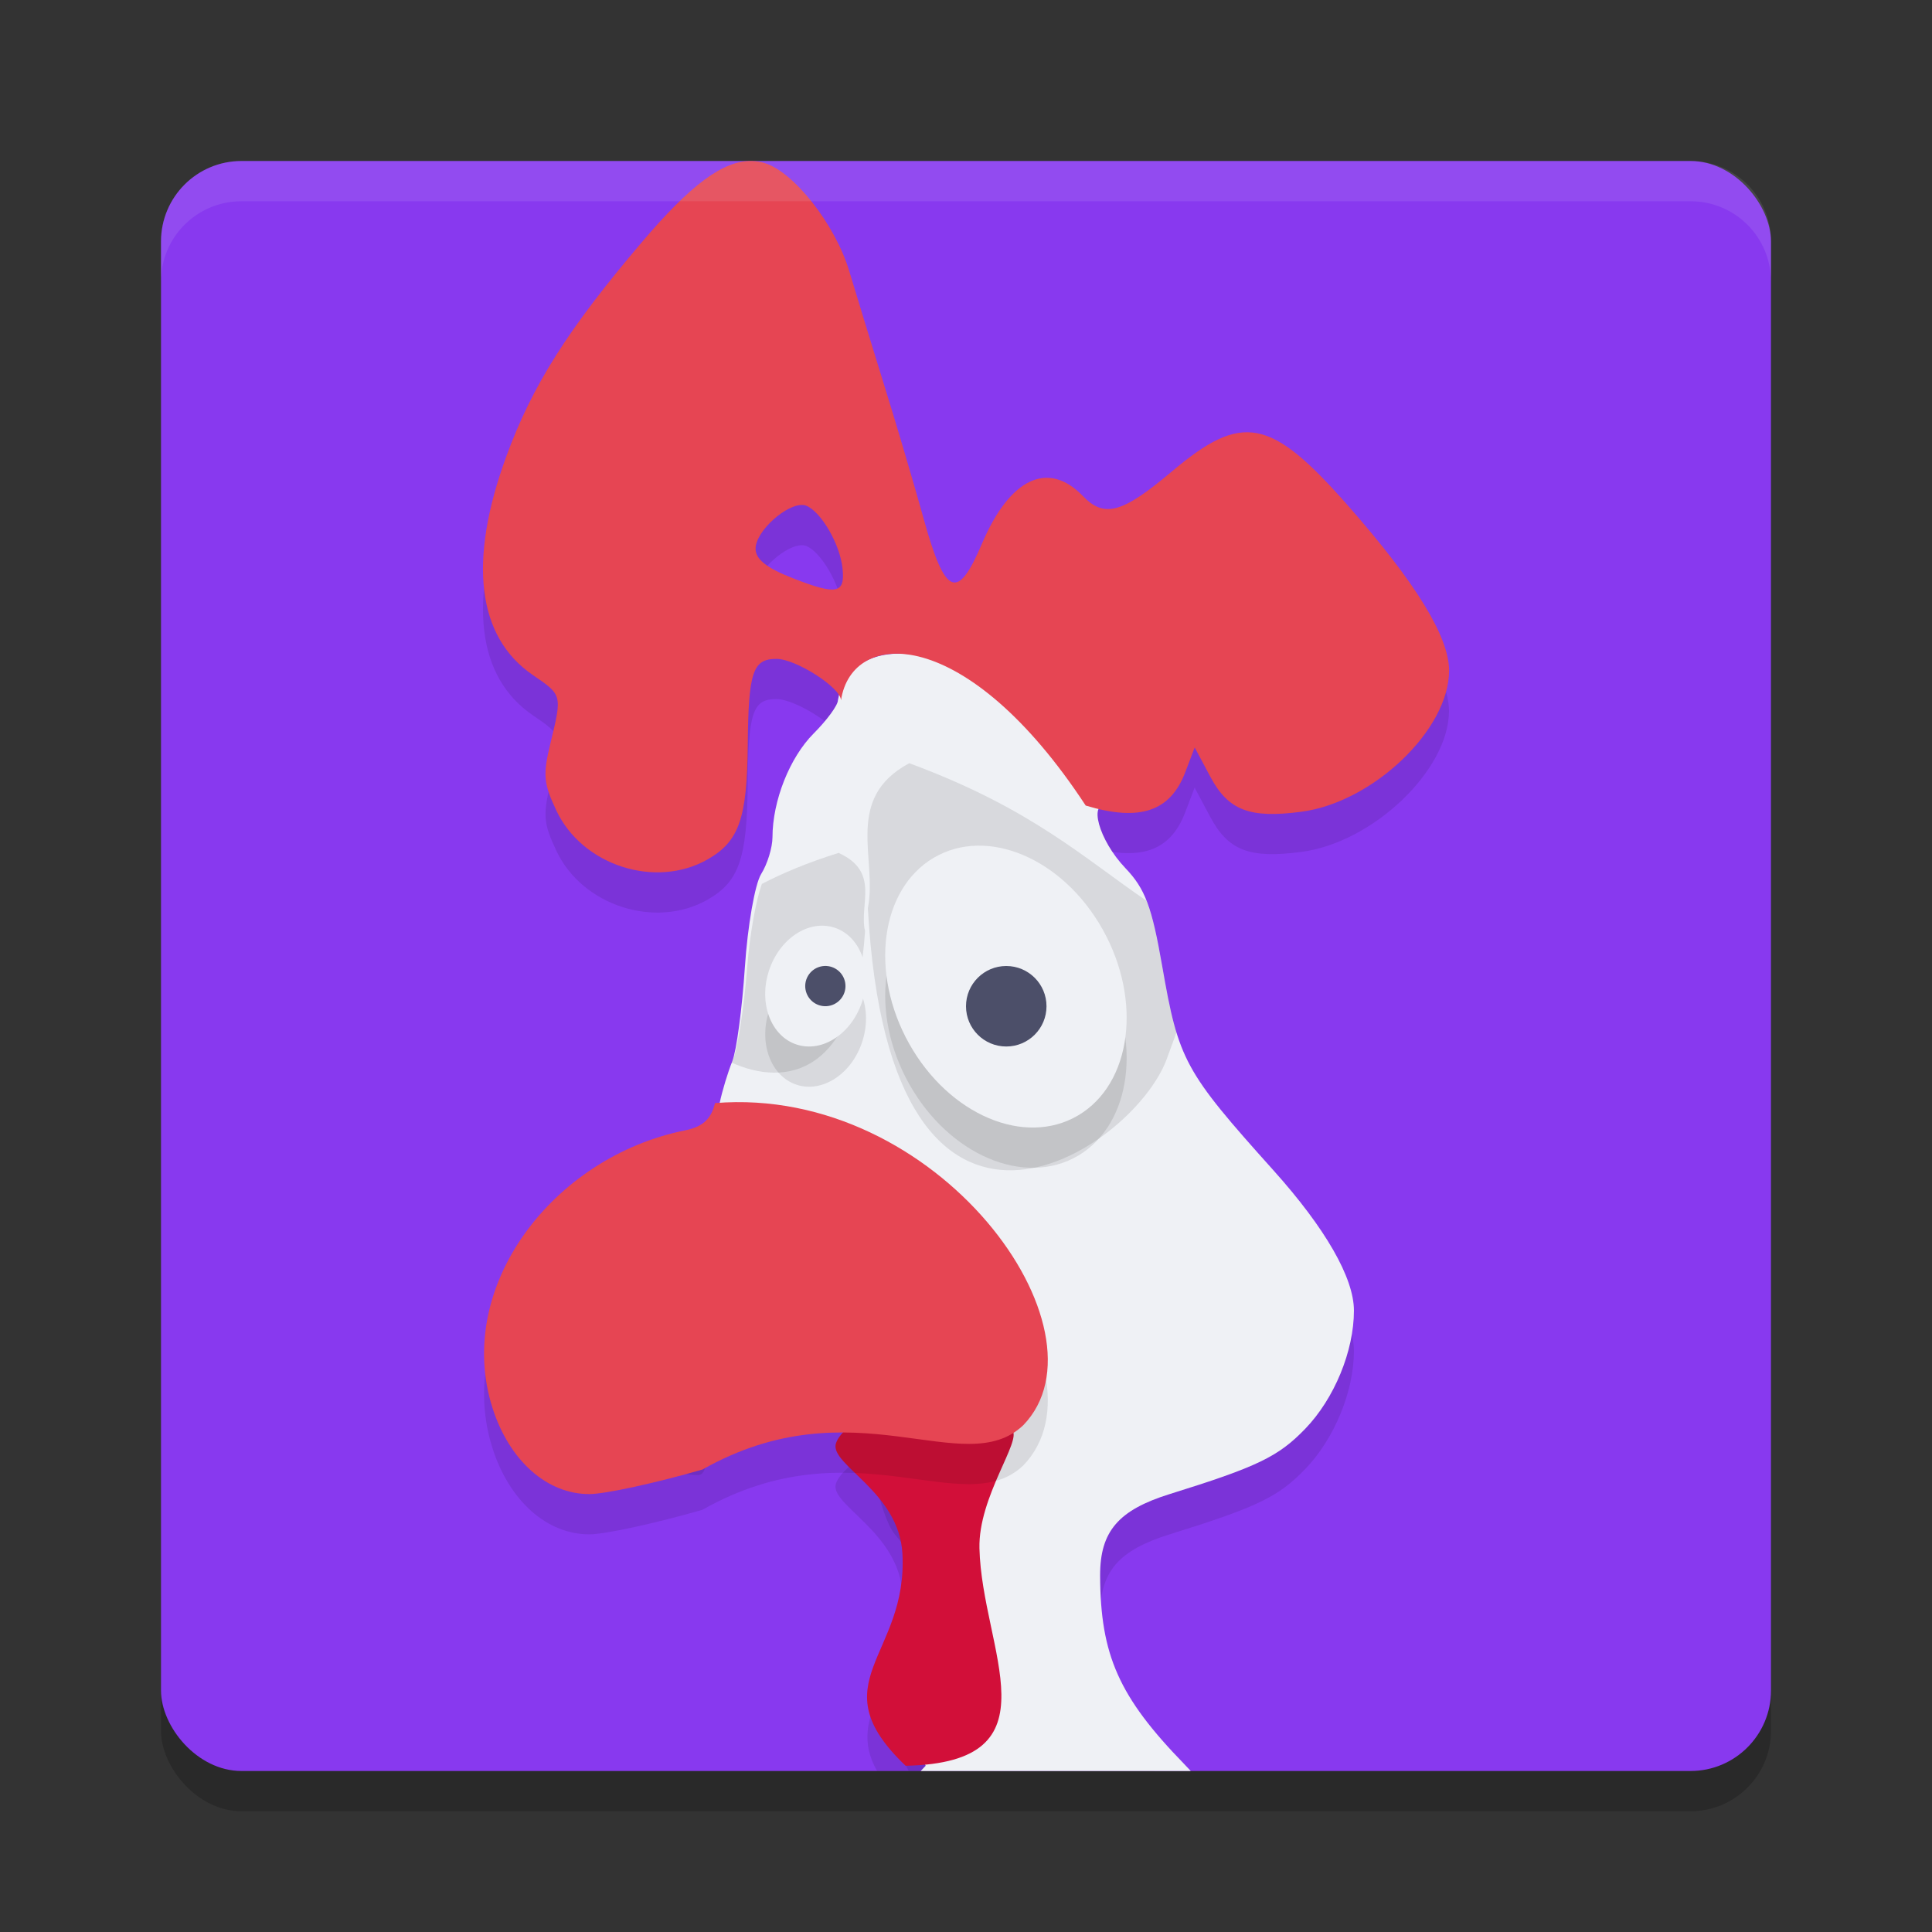 <svg xmlns="http://www.w3.org/2000/svg" width="24" height="24" version="1">
 <rect width="100%" height="100%" fill="#333333" stroke="none"/>
 <path style="opacity:0.2;fill:#eff1f5" d="m 106.538,-34.516 c -1.108,0 -2,0.892 -2,2 v 1 c 0,-1.108 0.892,-2 2,-2 h 36 c 1.108,0 2,0.892 2,2 v -1 c 0,-1.108 -0.892,-2 -2,-2 z"/>
 <rect style="opacity:0.2" width="20" height="20" x="2" y="2.5" rx="1" ry="1"/>
 <rect style="fill:#8839ef" width="20" height="20" x="2" y="2" rx="1" ry="1"/>
 <path style="opacity:0.1" d="m 11.107,8.621 c -0.385,0.021 -0.642,0.239 -0.698,0.578 0,0.061 -0.136,0.247 -0.302,0.413 C 9.81,9.91 9.597,10.446 9.596,10.9 c -2.545e-4,0.128 -0.063,0.334 -0.141,0.458 -0.077,0.124 -0.168,0.645 -0.202,1.158 -0.034,0.513 -0.104,1.039 -0.157,1.17 -0.053,0.131 -0.124,0.363 -0.156,0.516 -0.042,0.198 0.136,0.522 -0.062,0.565 -1.509,0.329 -1.749,0.981 -1.312,2.485 0.191,0.658 0.622,1.075 1.107,1.072 0.178,-0.001 0.023,-0.545 0.552,-0.712 0.966,-0.305 1.53,0.024 1.53,0.195 0,0.051 0.165,1.019 0.361,1.253 0.29,0.347 0.356,0.511 0.356,0.879 0,0.251 -0.091,0.629 -0.204,0.851 -0.256,0.502 -0.255,0.644 0.013,1.196 L 11.288,22 h 3.052 c -0.509,-0.615 -0.672,-1.113 -0.674,-1.929 -0.001,-0.547 0.226,-0.812 0.864,-1.011 1.089,-0.339 1.349,-0.464 1.683,-0.81 0.363,-0.376 0.606,-0.967 0.606,-1.469 0,-0.407 -0.354,-1.023 -1,-1.743 C 14.713,13.806 14.641,13.674 14.437,12.5 c -0.129,-0.739 -0.212,-0.959 -0.456,-1.215 -0.333,-0.348 -0.47,-0.848 -0.214,-0.778 0.093,0.025 0.18,0.045 0.263,0.06 -0.083,-0.015 -0.17,-0.035 -0.263,-0.061 C 12.747,9.097 11.749,8.586 11.107,8.621 Z m -2.261,2.366 c -0.036,0.036 -0.075,0.07 -0.119,0.101 0.045,-0.031 0.083,-0.064 0.119,-0.101 z"/>
 <path style="opacity:0.1" d="m 11.007,17.995 c -0.154,-8.5e-4 -0.564,0.235 -0.625,0.443 -0.064,0.263 0.785,0.596 0.828,1.357 0.061,1.081 -0.727,1.48 -0.315,2.204 h 1.447 c 0.282,-0.518 -0.154,-1.421 -0.174,-2.268 -0.015,-0.641 0.529,-1.34 0.406,-1.466 -0.214,-0.223 -0.612,0.163 -1.159,-0.175 -0.168,-0.053 -0.352,-0.096 -0.408,-0.097 z"/>
 <path style="opacity:0.1" d="M 9.339,2.5 C 8.984,2.492 8.579,2.795 7.972,3.51 7.056,4.587 6.611,5.29 6.289,6.171 5.812,7.474 5.927,8.413 6.62,8.886 6.986,9.136 6.984,9.129 6.837,9.737 c -0.094,0.39 -0.085,0.493 0.074,0.831 0.321,0.683 1.231,0.977 1.879,0.608 C 9.18,10.953 9.28,10.666 9.288,9.752 9.296,8.846 9.35,8.684 9.645,8.684 c 0.243,4.575e-4 0.801,0.359 0.801,0.515 0.137,-0.905 1.562,-0.946 3.04,1.307 0.67,0.202 1.051,0.075 1.237,-0.415 l 0.117,-0.307 0.193,0.362 c 0.224,0.42 0.488,0.522 1.131,0.437 C 17.055,10.468 18,9.565 18,8.832 18,8.413 17.592,7.747 16.744,6.781 15.783,5.687 15.433,5.619 14.557,6.357 13.942,6.876 13.717,6.938 13.452,6.662 13.02,6.214 12.544,6.44 12.198,7.254 11.895,7.969 11.741,7.905 11.477,6.955 11.361,6.535 11.138,5.779 10.981,5.276 10.825,4.772 10.631,4.139 10.55,3.869 10.376,3.286 9.854,2.624 9.489,2.523 9.44,2.509 9.39,2.501 9.339,2.5 Z m 0.641,4.273 c 0.013,0.002 0.026,0.005 0.038,0.01 0.186,0.079 0.416,0.477 0.448,0.775 0.034,0.318 -0.07,0.339 -0.619,0.124 -0.325,-0.127 -0.461,-0.235 -0.461,-0.366 0,-0.22 0.392,-0.565 0.594,-0.542 z"/>
 <path style="fill:#eff1f5" d="m 11.107,8.121 c -0.385,0.021 -0.642,0.239 -0.698,0.578 0,0.061 -0.136,0.247 -0.302,0.413 C 9.81,9.41 9.597,9.946 9.596,10.4 c -2.545e-4,0.128 -0.063,0.334 -0.141,0.458 -0.077,0.124 -0.168,0.645 -0.202,1.158 -0.034,0.513 -0.104,1.039 -0.157,1.17 -0.053,0.131 -0.124,0.363 -0.156,0.516 -0.042,0.198 0.137,0.522 -0.061,0.565 -1.509,0.329 -1.749,0.982 -1.312,2.486 0.191,0.658 0.622,1.075 1.107,1.072 0.178,-0.001 0.022,-0.546 0.551,-0.713 0.966,-0.305 1.53,0.024 1.53,0.196 0,0.051 0.166,1.018 0.362,1.253 0.29,0.347 0.356,0.511 0.356,0.879 0,0.251 -0.091,0.629 -0.204,0.851 -0.256,0.502 -0.255,0.644 0.013,1.196 L 11.499,21.935 11.437,22 h 3.355 c -0.027,-0.029 -0.055,-0.059 -0.082,-0.087 -0.81,-0.833 -1.041,-1.352 -1.044,-2.342 -0.001,-0.547 0.226,-0.812 0.864,-1.011 1.089,-0.339 1.349,-0.464 1.683,-0.81 0.363,-0.376 0.606,-0.967 0.606,-1.469 0,-0.407 -0.354,-1.023 -1,-1.743 C 14.713,13.306 14.641,13.174 14.437,12 c -0.129,-0.739 -0.212,-0.959 -0.456,-1.215 -0.333,-0.348 -0.47,-0.848 -0.214,-0.778 0.093,0.025 0.18,0.045 0.263,0.06 -0.083,-0.015 -0.17,-0.035 -0.263,-0.061 C 12.747,8.597 11.749,8.086 11.107,8.121 Z m -2.261,2.366 c -0.036,0.036 -0.075,0.07 -0.119,0.101 0.045,-0.031 0.083,-0.064 0.119,-0.101 z"/>
 <path style="opacity:0.1" d="m 10.418,10.595 c -0.397,0.124 -0.699,0.254 -0.954,0.385 -0.075,0.213 -0.15,0.626 -0.182,1.037 -0.04,0.513 -0.123,1.039 -0.185,1.17 -0.002,0.004 -0.004,0.01 -0.006,0.014 0.659,0.297 1.539,0.172 1.655,-1.633 -0.078,-0.331 0.193,-0.735 -0.327,-0.972 z"/>
 <path style="opacity:0.1" d="m 11.295,9.481 c -0.818,0.439 -0.392,1.188 -0.514,1.801 0.275,5.057 3.301,2.999 3.712,1.875 l 0.122,-0.333 C 14.547,12.603 14.497,12.348 14.437,12 14.369,11.614 14.314,11.371 14.242,11.189 13.471,10.666 12.811,10.039 11.295,9.481 Z"/>
 <path style="fill:#d20f39" d="m 11.249,21.934 c -1.089,-1.038 0.033,-1.359 -0.039,-2.638 -0.043,-0.761 -0.892,-1.096 -0.828,-1.358 0.061,-0.209 0.472,-0.444 0.626,-0.443 0.056,3.18e-4 0.24,0.044 0.407,0.097 0.547,0.338 0.945,-0.048 1.159,0.175 0.123,0.126 -0.422,0.825 -0.407,1.466 0.03,1.267 1.003,2.665 -0.919,2.702 z"/>
 <path style="opacity:0.1" d="m 8.882,14.202 c -0.046,0.198 -0.153,0.296 -0.368,0.339 -1.646,0.329 -2.874,1.942 -2.397,3.446 0.209,0.658 0.679,1.076 1.208,1.073 0.194,-10e-4 0.824,-0.138 1.401,-0.305 1.882,-1.065 3.249,0.151 3.986,-0.551 1.131,-1.172 -1.057,-4.229 -3.831,-4.001 z"/>
 <path style="fill:#e64553" d="m 8.882,13.702 c -0.046,0.198 -0.153,0.296 -0.368,0.339 -1.646,0.329 -2.874,1.942 -2.397,3.446 0.209,0.658 0.679,1.076 1.208,1.073 0.194,-10e-4 0.824,-0.138 1.401,-0.305 1.882,-1.065 3.249,0.151 3.986,-0.551 1.131,-1.172 -1.057,-4.229 -3.831,-4.001 z"/>
 <ellipse style="opacity:0.1" cx="4.647" cy="17.346" rx="1.396" ry="1.834" transform="matrix(0.86,-0.51,0.49,0.872,0,0)"/>
 <ellipse style="fill:#eff1f5" cx="4.892" cy="16.916" rx="1.396" ry="1.834" transform="matrix(0.86,-0.51,0.49,0.872,0,0)"/>
 <circle style="fill:#4c4f69" cx="12.5" cy="12.5" r=".5"/>
 <ellipse style="opacity:0.1" cx="-13.185" cy="9.83" rx=".61" ry=".763" transform="matrix(-0.969,-0.249,-0.269,0.963,0,0)"/>
 <ellipse style="fill:#eff1f5" cx="-13.05" cy="9.346" rx=".61" ry=".763" transform="matrix(-0.969,-0.249,-0.269,0.963,0,0)"/>
 <circle style="fill:#4c4f69" cx="-6.73" cy="14.485" r=".25" transform="matrix(-0.966,0.259,0.259,0.966,0,0)"/>
 <path style="fill:#e64553" d="M 9.339,2 C 8.984,1.992 8.579,2.295 7.972,3.01 7.056,4.087 6.611,4.79 6.289,5.671 5.812,6.974 5.927,7.913 6.62,8.386 6.986,8.636 6.984,8.629 6.837,9.237 6.742,9.627 6.752,9.73 6.911,10.068 c 0.321,0.683 1.231,0.977 1.879,0.608 0.391,-0.223 0.491,-0.509 0.499,-1.423 0.008,-0.906 0.062,-1.069 0.357,-1.068 0.243,4.575e-4 0.801,0.359 0.801,0.515 0.137,-0.905 1.562,-0.946 3.04,1.307 0.67,0.202 1.051,0.075 1.237,-0.415 l 0.117,-0.307 0.193,0.362 c 0.224,0.42 0.488,0.522 1.131,0.437 0.89,-0.116 1.836,-1.019 1.836,-1.753 0,-0.419 -0.408,-1.085 -1.256,-2.05 C 15.783,5.187 15.433,5.119 14.557,5.857 13.942,6.376 13.717,6.438 13.452,6.162 13.02,5.714 12.544,5.94 12.198,6.754 11.895,7.469 11.741,7.405 11.477,6.455 11.361,6.035 11.138,5.279 10.981,4.776 10.825,4.272 10.631,3.639 10.55,3.369 10.376,2.786 9.854,2.124 9.489,2.023 9.44,2.009 9.39,2.001 9.339,2 Z m 0.641,4.273 c 0.013,0.002 0.026,0.005 0.038,0.01 0.186,0.079 0.416,0.477 0.448,0.775 0.034,0.318 -0.07,0.339 -0.619,0.124 -0.325,-0.127 -0.461,-0.235 -0.461,-0.366 0,-0.22 0.392,-0.565 0.594,-0.542 z"/>
 <path style="opacity:0.1;fill:#eff1f5" d="M 3,2 C 2.446,2 2,2.446 2,3 v 0.5 c 0,-0.554 0.446,-1 1,-1 h 18 c 0.554,0 1,0.446 1,1 V 3 C 22,2.446 21.554,2 21,2 Z"/>
</svg>
